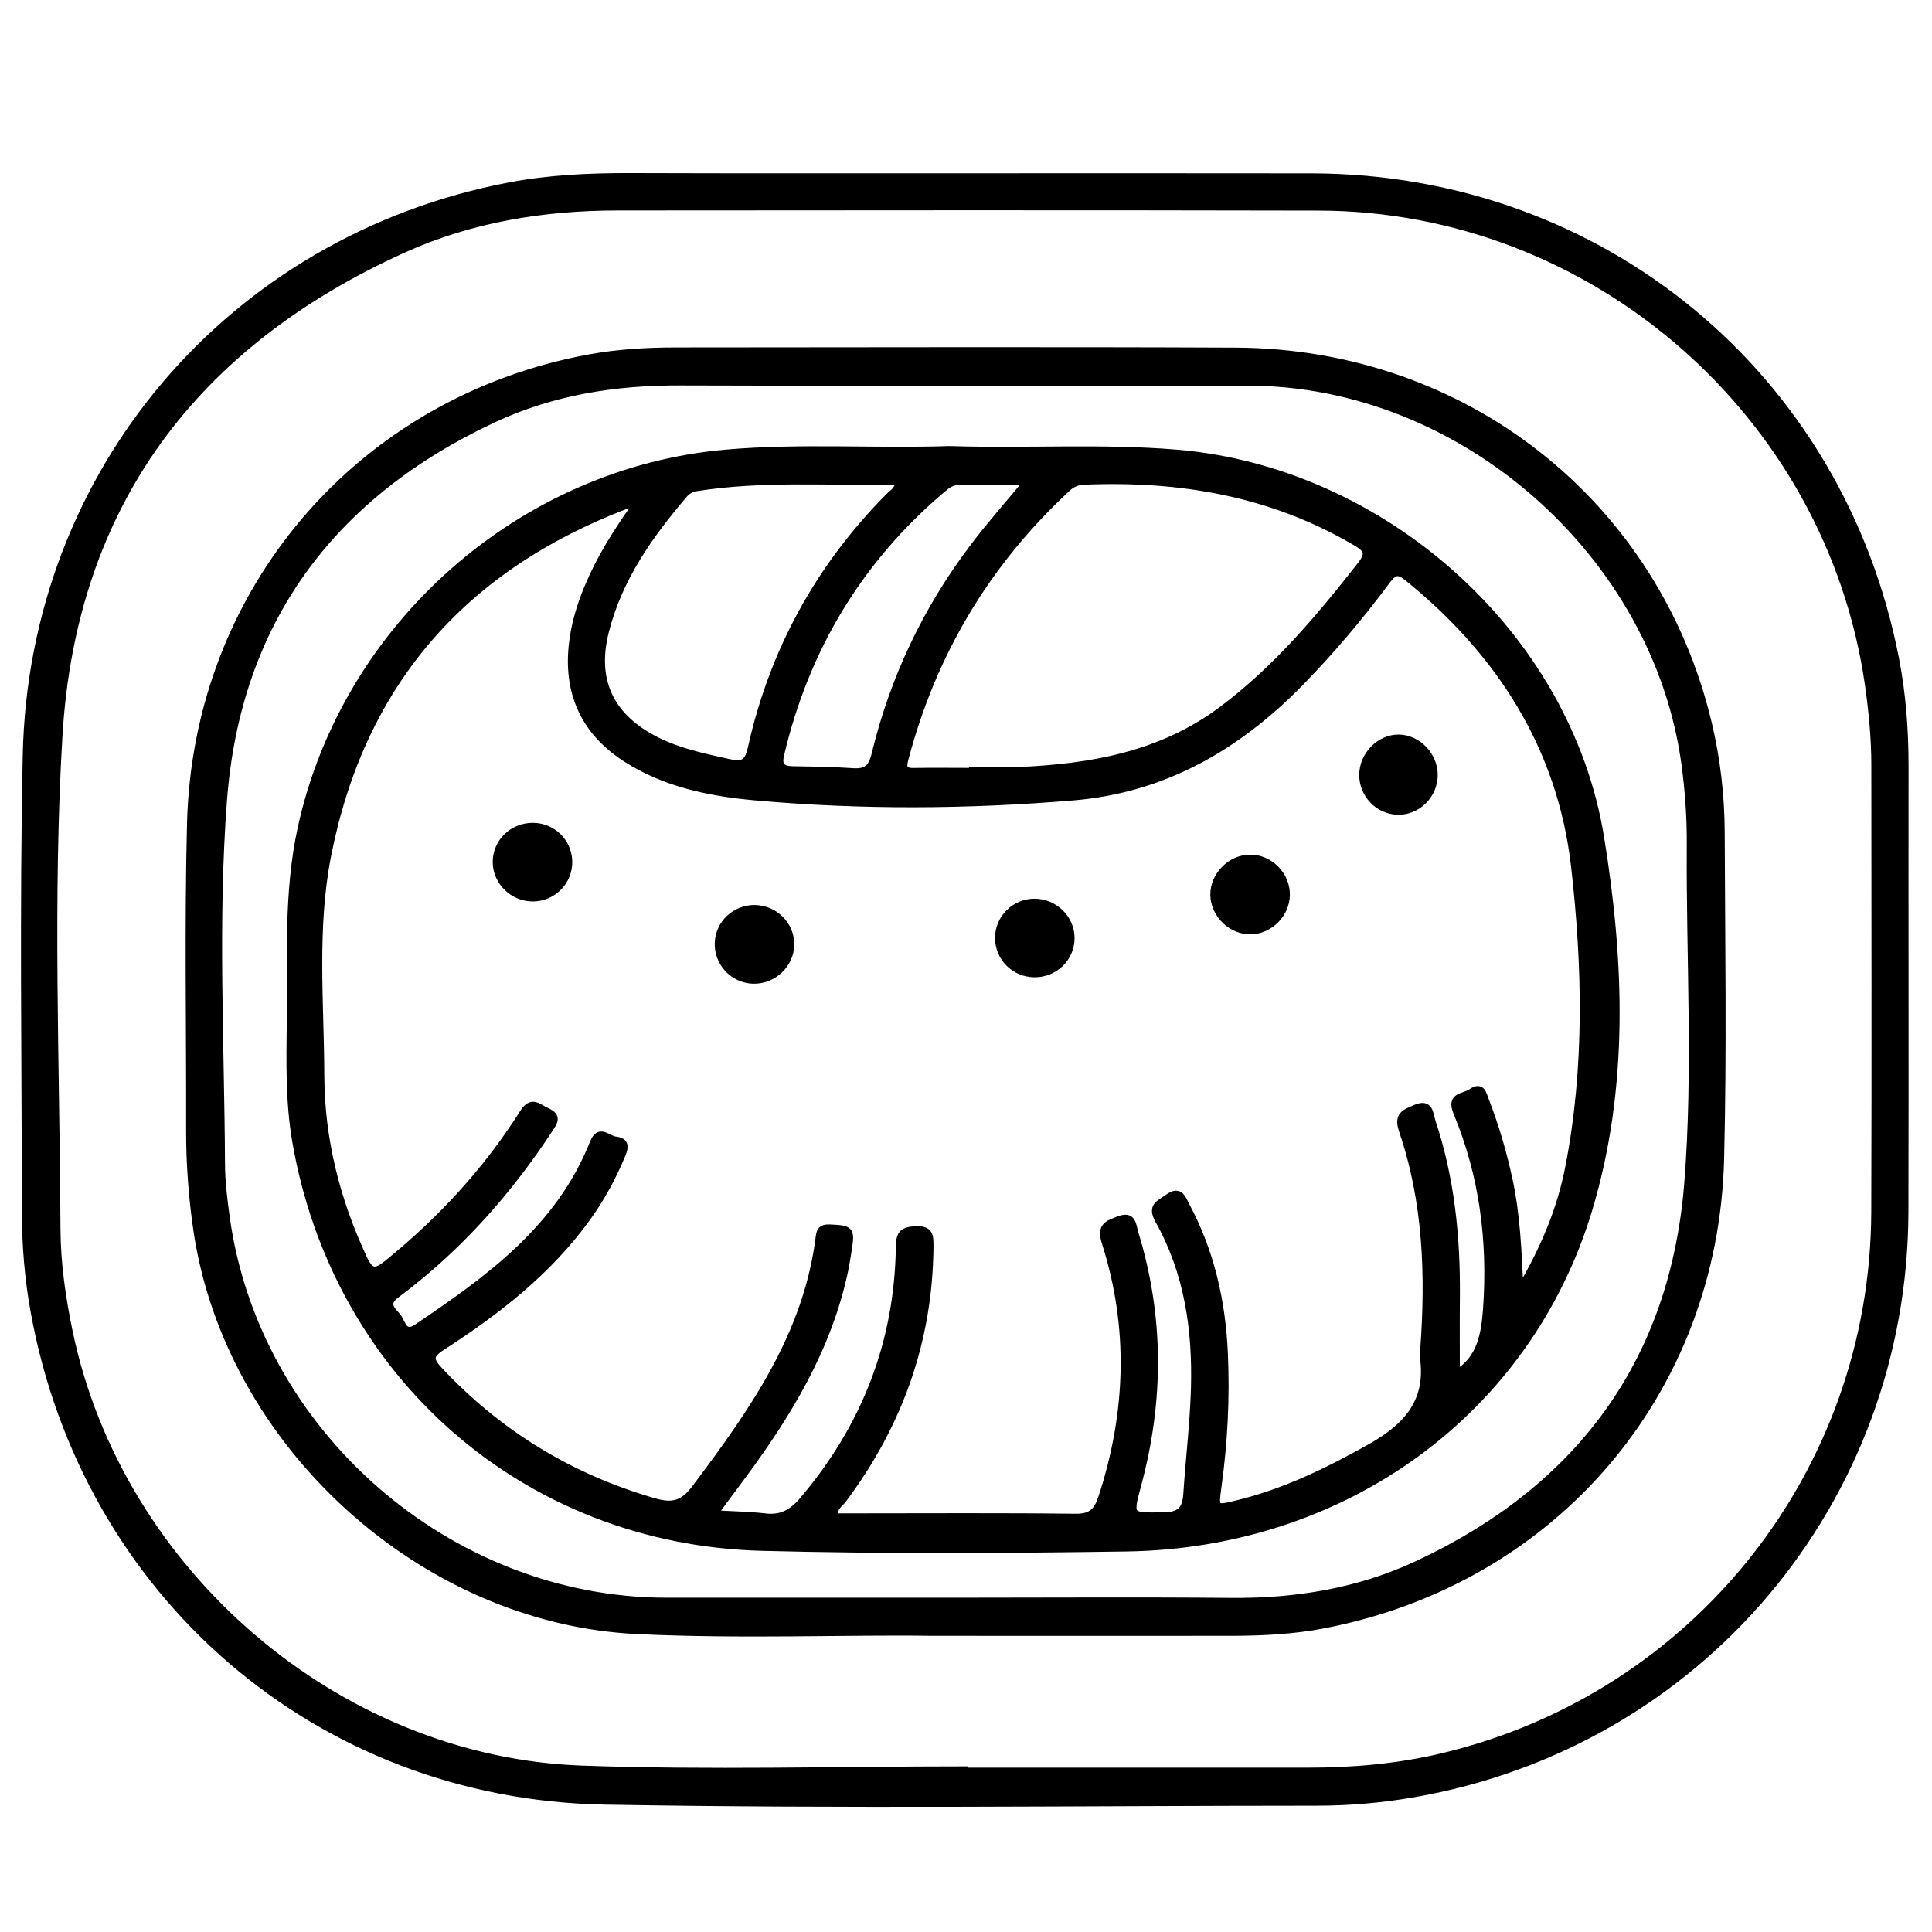 <?xml version="1.0" encoding="utf-8"?>
<!-- Generator: Adobe Illustrator 23.0.0, SVG Export Plug-In . SVG Version: 6.00 Build 0)  -->
<svg version="1.0" xmlns="http://www.w3.org/2000/svg" xmlns:xlink="http://www.w3.org/1999/xlink" x="0px" y="0px"
	 viewBox="0 0 3000 3000" style="enable-background:new 0 0 3000 3000;" xml:space="preserve">
<style type="text/css">
	.st0{stroke:#000000;stroke-width:10;stroke-miterlimit:10;}
</style>
<g id="Layer_1">
</g>
<g id="Layer_2">
	<g>
		<path class="st0" d="M1499.4,274.1c178.9,0,357.9-0.2,536.8,0.1c449.6,0.6,822.3,308.1,907.7,749.3c10.7,55.1,14.8,111,14.7,167.3
			c-0.3,230.2,0.4,460.4-0.2,690.6c-1.2,450-320,827.6-763.6,904.5c-49.6,8.6-99.8,13-150.1,13c-368.5,0.1-737.1,4.9-1105.5-1.7
			c-446.1-8-807-322.1-886.6-760.2c-9.2-50.5-13.5-101.7-13.6-153c-0.3-237-3.7-474,1.3-710.9c9.1-440.1,317.4-801.4,749.2-884.6
			c62.9-12.1,126.6-14.9,190.5-14.7C1153.1,274.4,1326.2,274,1499.4,274.1z M1497.9,2747.8c0,0.7,0,1.4,0,2c177.9,0,355.9,0,533.8,0
			c70.8,0,141-6.3,209.9-22.9c392.3-94.3,667.7-441.7,669.1-845.1c0.8-231.1,0.2-462.3,0.1-693.4c0-41.6-4-83-9.8-124.2
			c-60-421.4-427.2-741.4-853.5-742.2c-362.7-0.8-725.3-0.5-1088-0.2c-115.3,0.1-227.9,18.2-333.2,65.9
			c-324.8,147.1-513,396.8-534.3,754.7c-15.2,254.6-4.3,510.4-3.1,765.7c0.3,54.3,8.1,107.8,19.2,161
			c78,372.2,415.6,663.7,795.1,677.5C1101.2,2753.7,1299.7,2747.8,1497.9,2747.8z"/>
		<path class="st0" d="M1446.3,2535.1c-127.8-2-292.3,5.1-456.6-2.7c-334.4-15.8-635.6-290.9-684.4-622
			c-7.6-51.8-11.4-103.7-11.3-156c0.4-158.6-2.6-317.3,1.4-475.9c9.2-362.3,263.9-657.8,619.7-723.2c44.8-8.2,90.3-10.8,135.8-10.8
			c289.2-0.1,578.4-1,867.6,0.3c355.5,1.5,652.7,236.1,734.4,577.5c13.3,55.7,20,112.4,20.2,169.6c0.6,169.3,3.3,338.6-0.9,507.8
			c-9.2,362.8-259,654.3-615.5,723.6c-47.7,9.3-95.9,11.7-144.3,11.8C1769.2,2535.3,1626.1,2535.1,1446.3,2535.1z M1484.7,2485.9
			c142.2,0,284.3-1,426.5,0.3c101.1,0.9,198.7-15,290.3-57.9c251-117.5,396.6-313.7,418.8-590.8c13.9-174.3,2.8-349.9,3.9-524.9
			c0.3-41.6-2.5-83-8-124.3C2572.6,860,2269.6,594,1938.3,593.9c-294-0.1-588,0.7-882-0.4c-101.1-0.4-198.7,15-290.3,57.9
			c-251,117.5-397.3,313.7-418.5,590.8c-14.4,187.8-4.1,377-3.1,565.5c0.1,27,3.4,54,7.1,80.8c45.2,335.4,345.2,597.4,683.6,597.4
			C1184.9,2485.9,1334.8,2485.9,1484.7,2485.9z"/>
		<path class="st0" d="M1474.2,697.6c118.5,3.9,235.6-4.1,352.5,5.6c319.7,26.5,607.5,280.3,659.1,597c31.3,192,38.8,388.4-18.3,578
			c-94.7,314.3-379.6,520.9-718.5,525.9c-188.5,2.8-377.2,3.9-565.7-1c-367.6-9.5-662.2-268.5-724.6-631.4
			c-10.5-61.3-9.1-123.3-8.4-185.2c1.1-100.4-4.8-200.8,16.9-300.4c68.4-313.8,341.3-555.4,660.7-583
			C1243.8,693.1,1359.9,701.5,1474.2,697.6z M988.3,782c-10.3,2.2-14.1,2.5-17.6,3.8c-252.8,97-409.5,276.6-461.6,543.2
			c-22.1,112.8-10.9,227.7-10.5,341.6c0.4,98.7,24.3,193,66.3,282.9c10.4,22.3,17.8,23.1,36.3,8.2c82.6-66.9,154-143.8,210.7-233.8
			c13.6-21.6,23.7-8.9,37.4-2.7c18.4,8.3,11.5,17.2,4,28.7c-24.9,38.1-52,74.5-81.4,109.2c-46.5,54.9-98.2,104.2-155.8,147.1
			c-22.4,16.7-2.4,26.4,4,37.5c5.2,9.1,8.8,25.7,27.1,13.3c112.2-75.6,221.2-154.1,273.7-286.6c9.5-24.1,23-5.9,34.9-4.6
			c14.8,1.7,16.2,9.6,11,22.1c-14.4,35-32.2,68.1-54.3,98.8c-60.4,83.9-140.4,146-226.1,201.2c-19.8,12.7-18.5,20.2-3.6,36
			c92.2,98.2,202.6,165.6,332.1,203.2c29.3,8.5,45.4,4.6,64.5-20.8c88.8-118.1,173.5-237.7,192.3-390.1c1.3-10.3,4.7-14.4,16.5-13.9
			c32.6,1.4,34.5,2.9,29.3,34.9c-1.7,10.5-3.2,21-5.4,31.4c-25.3,120.1-87,222.2-158.8,319.2c-13.4,18.1-26.8,36.1-43.3,58.3
			c30.4,1.8,54.4,2.1,78.2,4.9c24.7,3,41.6-6.3,57.5-25c97.1-113.9,148.4-245.1,150.4-394.8c0.3-20.7,6.6-25.2,26-26.1
			c22.4-1.1,22.5,10.3,22.4,26.3c-1.1,146.2-47.8,276.6-135,393.2c-5.4,7.2-15.3,12.3-13.3,26.3c8.6,0,17.2,0,25.7,0
			c116.1,0,232.1-0.8,348.2,0.6c24.4,0.3,33.4-9.1,40.4-30.4c43-131.6,47.4-263.9,5.2-396c-8.2-25.9,4.5-28.9,21.2-35.5
			c22.9-9.1,22.2,9.1,26,21.6c39.5,129.2,39.4,258.9,4.6,389c-13.7,51.4-14.2,49.6,39.5,49.1c25.4-0.3,33.9-10,35.4-33.1
			c3.6-55,10.3-109.8,11.9-164.8c2.5-90.9-10.3-179.7-55.6-260.3c-12.9-23,2-26.5,14.8-35.9c19.1-13.9,23,2.2,29.1,13.5
			c38.1,71.2,55.4,148.1,59,228.2c3.2,69.6-0.4,139.1-10,208.2c-4.6,33.4-4.2,33.6,27.4,26c74.9-17.9,143-51.1,209.9-88.8
			c56.5-31.8,91.4-71.8,80.6-140.3c-0.6-3.7,0.6-7.7,0.9-11.5c8.3-114.6,4.5-228.4-32.9-338.1c-8.6-25.3,3.1-28.4,19.8-35.8
			c23.9-10.6,23.1,9.5,26.9,21c29.3,88,38.5,178.9,37.7,271.2c-0.4,40-0.1,79.9-0.1,119.3c36.9-22.4,43.3-60.4,46.1-100.7
			c7.3-104.8-5.7-206.6-46.2-303.8c-11.2-27,11-24.1,22.5-31.9c16.9-11.6,18.9,2.7,22.9,13c15.7,40.5,27.8,82,36.9,124.6
			c11.3,52.7,13.6,106.2,16.5,168c37.5-63.8,62.3-124,74.9-188.3c30.3-155.2,26.8-312.7,9.1-467.9c-21-183.6-115.2-331.6-259-447.8
			c-13.6-11-20.2-10.7-31.3,4.2c-41.5,55.9-86.3,109.1-135.1,159c-97.3,99.4-211.6,165.5-352.1,177.3
			c-165,13.8-330.4,14.8-495.4-0.1c-69.6-6.3-138.1-20.4-198.4-58.6c-63.8-40.4-92.6-99.4-85.3-174.8c3.1-31.9,12-62.5,24.4-92.1
			C931,867.2,956.4,826.4,988.3,782z M1509.7,1197.4c0-0.4,0-0.8,0-1.2c24.1,0,48.3,0.9,72.4-0.2c112.4-4.9,220.5-23.9,314-93.4
			c84.7-63,151.6-142.6,216.1-224.9c14.5-18.5,10.8-24.8-7.8-35.7c-130.2-76.6-271.9-100.5-420.5-94.4c-10.1,0.4-18.6,3.5-26.1,10.5
			c-125.1,115.9-209.1,256.3-252.4,421.3c-3.9,15,0.3,18.5,14.5,18.1C1449.8,1197,1479.7,1197.4,1509.7,1197.4z M1395.5,747.7
			c-105.4,1.8-210.4-6.5-314.9,10.1c-6.2,1-13.2,4.7-17.2,9.4c-54.4,63.5-102.3,131.2-123,213.6c-17.8,70.9,4.2,123.5,62.6,159.4
			c40.2,24.7,85.6,33.9,130.8,43.8c20.8,4.5,27.6-1.1,32.4-22.4c33.5-150.6,105-281,213.7-390.8
			C1385.6,765,1394.3,760.9,1395.5,747.7z M1594.3,748c-38.9,0-72.6-0.1-106.2,0.1c-9.1,0.1-16.4,4.8-23.2,10.6
			c-130,109.7-213.3,247.8-252.3,413.2c-4.1,17.3,2.1,22.6,18.1,22.9c30.9,0.5,61.9,0.9,92.7,3c20.6,1.5,29.6-4.3,34.9-26.3
			c28.5-117.9,79.6-225.7,152.9-322.4C1536.1,816,1563.6,785.1,1594.3,748z"/>
		<path class="st0" d="M2227.5,1204.3c-0.5,31.4-27,56.9-57.8,55.8c-30-1.1-54-26.2-54.1-56.6c-0.1-30.9,26.4-58.2,56.3-57.9
			C2202.1,1145.9,2228,1173.2,2227.5,1204.3z"/>
		<path class="st0" d="M827.7,1394.8c-31.2,0.3-57.5-25.4-57.6-56.1c-0.1-31.3,25.6-56.2,57.6-56c30.4,0.2,55.1,24.3,55.9,54.6
			C884.4,1368.6,859.2,1394.5,827.7,1394.8z"/>
		<path class="st0" d="M1606.3,1400.5c31.4,0,57.5,25.7,57.3,56.4c-0.2,31.4-25.9,56.1-57.9,55.6c-30.4-0.4-55-24.7-55.6-54.9
			C1549.4,1426.4,1574.9,1400.5,1606.3,1400.5z"/>
		<path class="st0" d="M1941.4,1332.1c30.8,0,57,26.7,56.5,57.6c-0.4,29.7-25.5,55.2-55.2,56.1c-30.5,0.9-57.9-25.5-58.3-56.2
			C1884,1359.1,1910.7,1332.1,1941.4,1332.1z"/>
		<path class="st0" d="M1228.3,1467.4c-0.6,30.6-27.5,55.9-58.7,55.1c-31.4-0.9-56.1-27.4-54.7-58.7c1.3-30.2,26.3-53.6,56.8-53.5
			C1203.4,1410.6,1228.9,1436.3,1228.3,1467.4z"/>
	</g>
</g>
</svg>
